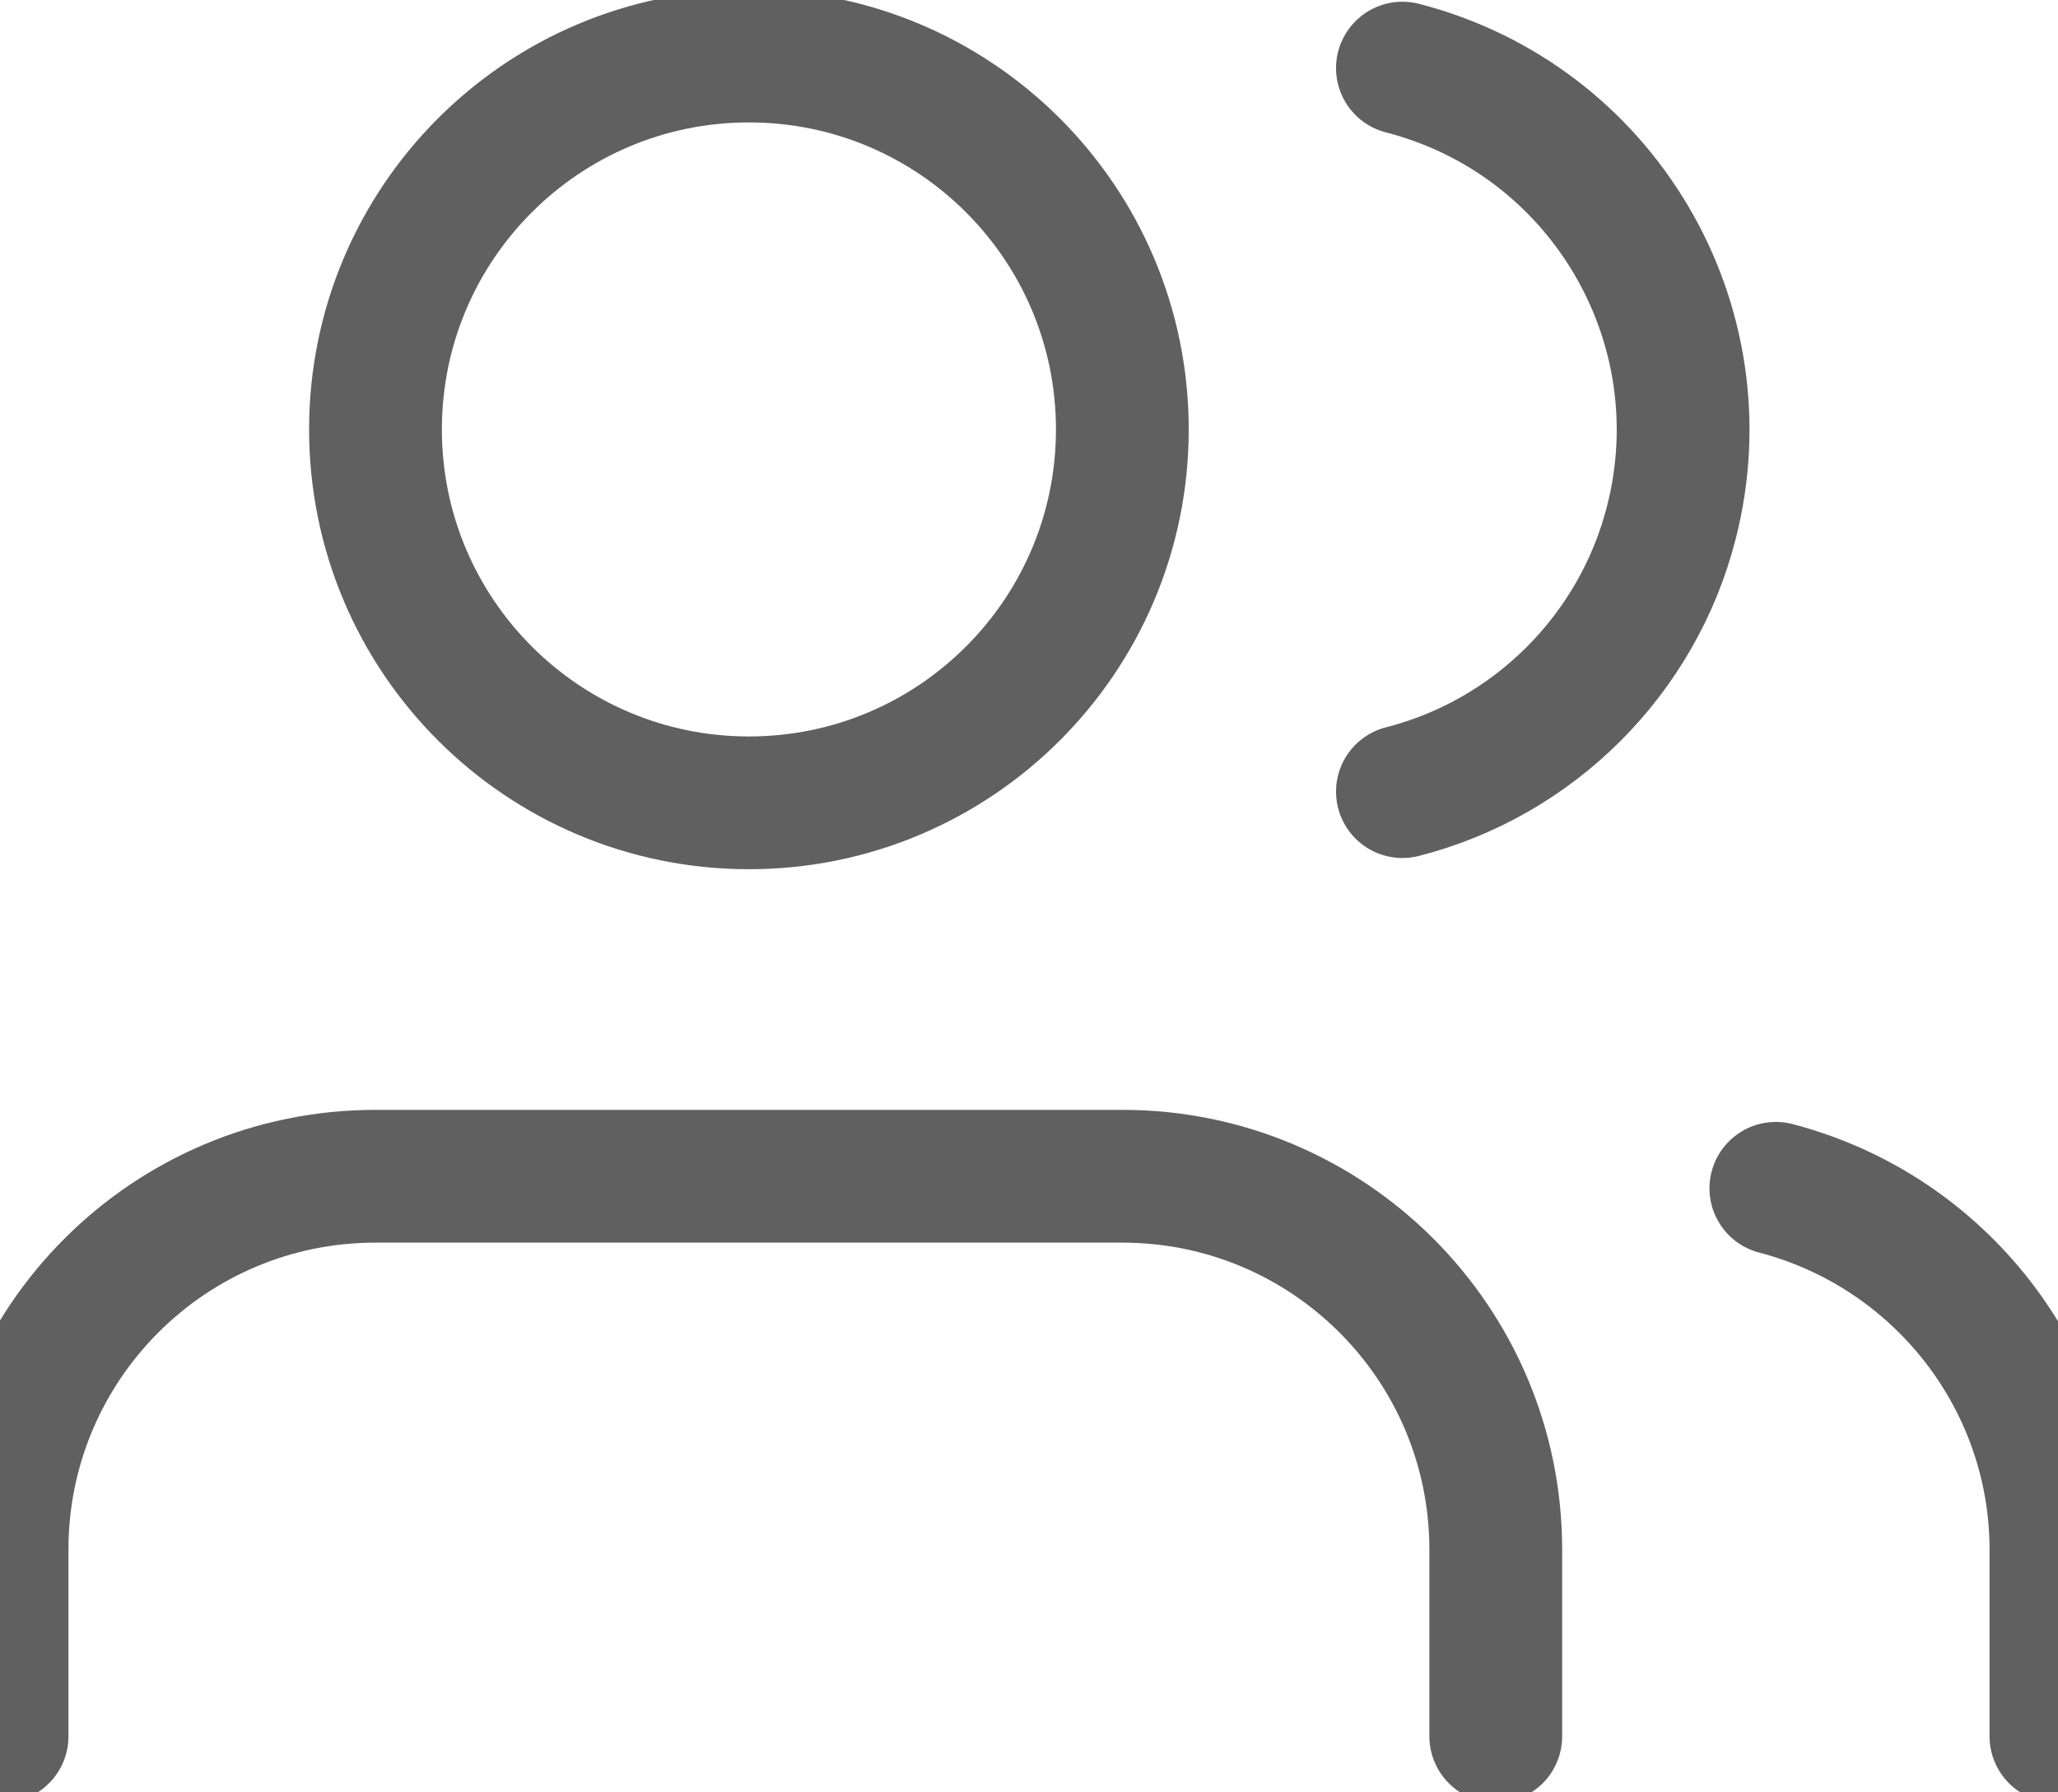 <svg width="31" height="27" viewBox="0 0 31 27" fill="none" xmlns="http://www.w3.org/2000/svg">
<path d="M22.531 26.156V23.344C22.531 20.236 20.014 17.719 16.906 17.719H5.656C2.548 17.719 0.031 20.236 0.031 23.344V26.156" stroke="#606060" stroke-width="2" stroke-linecap="round" stroke-linejoin="round"/>
<path d="M11.281 12.094C14.388 12.094 16.906 9.575 16.906 6.469C16.906 3.362 14.388 0.844 11.281 0.844C8.175 0.844 5.656 3.362 5.656 6.469C5.656 9.575 8.175 12.094 11.281 12.094Z" stroke="#606060" stroke-width="2" stroke-linecap="round" stroke-linejoin="round"/>
<path d="M30.969 26.156V23.344C30.969 20.784 29.225 18.548 26.75 17.901" stroke="#606060" stroke-width="2" stroke-linecap="round" stroke-linejoin="round"/>
<path d="M21.125 1.026C24.134 1.8 25.948 4.865 25.175 7.875C24.669 9.858 23.108 11.419 21.125 11.925" stroke="#606060" stroke-width="2" stroke-linecap="round" stroke-linejoin="round"/>
</svg>
